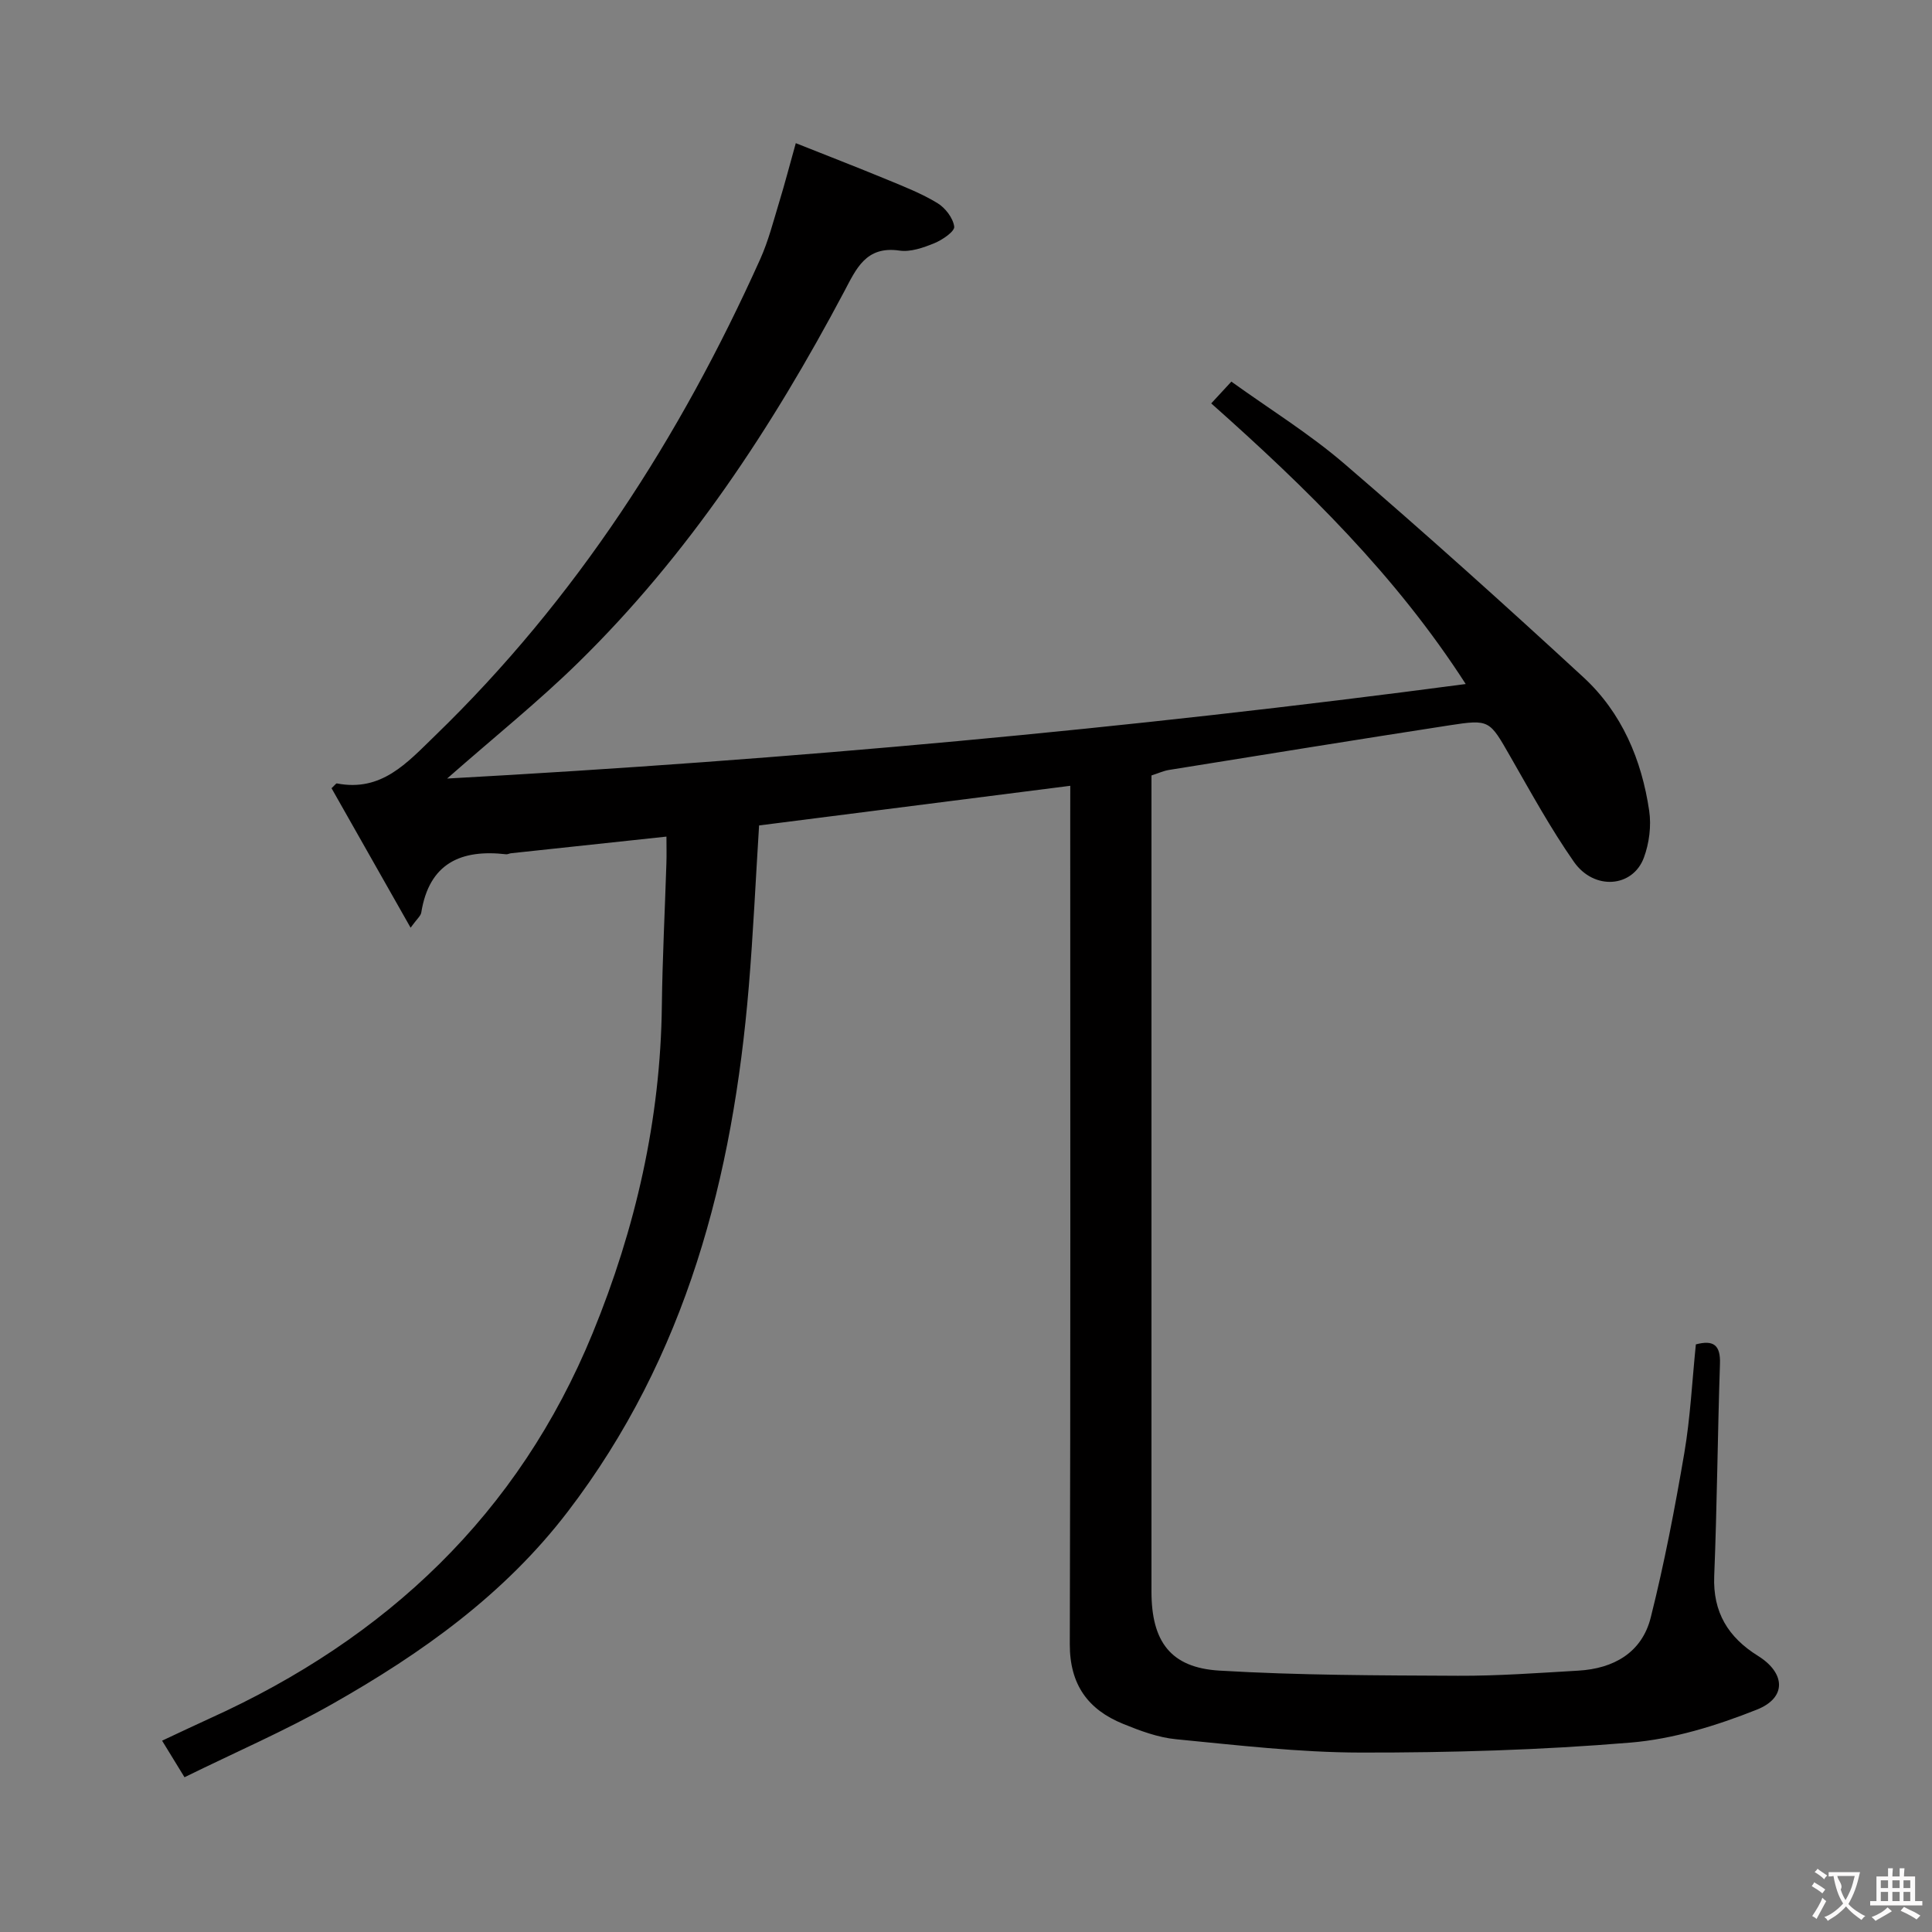 <svg enable-background="new 0 0 400 400" viewBox="0 0 400 400" xmlns="http://www.w3.org/2000/svg"><rect x="0" y="0" width="400" height="400" fill="#808080" stroke="none"/><path d="m221.59 162.69c-21.91 2.79-42.96 5.47-64.43 8.21-.71 11.24-1.21 22.32-2.13 33.37-3.29 39.37-12.89 76.53-37.46 108.67-13.16 17.22-30.28 29.37-48.75 39.84-9.77 5.54-20.13 10.02-30.62 15.18-1.75-2.87-3.03-4.94-4.64-7.57 3.45-1.61 6.66-3.15 9.9-4.62 36.54-16.53 63.88-42.28 79.24-79.75 8.89-21.68 14.06-44.25 14.33-67.83.12-9.81.63-19.61.94-29.42.06-1.78.01-3.57.01-5.56-11.12 1.19-21.66 2.31-32.21 3.45-.33.04-.66.24-.97.21-9.36-1.08-15.94 1.84-17.58 12.06-.11.71-.89 1.31-2.21 3.14-5.73-10.11-11.07-19.53-16.37-28.88.68-.62.94-1.03 1.11-.99 9.24 1.78 14.48-4.22 20.29-9.85 29.24-28.31 50.77-61.82 67.36-98.71 1.69-3.76 2.72-7.84 3.93-11.81 1.16-3.79 2.15-7.63 3.43-12.19 6.47 2.57 12.73 5 18.94 7.56 3.53 1.46 7.13 2.87 10.37 4.84 1.64.99 3.26 3.1 3.49 4.88.13.99-2.46 2.76-4.13 3.44-2.26.92-4.91 1.86-7.21 1.52-6.97-1.01-8.95 3.79-11.48 8.56-14.89 28.07-32.24 54.45-55.07 76.79-8.27 8.1-17.35 15.38-27.1 23.96 71.03-3.9 140.66-10.26 210.89-19.57-14.5-22.52-32.97-40.58-52.69-58.1 1.26-1.36 2.44-2.64 4.17-4.51 7.91 5.69 16.15 10.78 23.4 17.01 16.77 14.41 33.23 29.21 49.49 44.2 7.95 7.33 12.06 17.06 13.62 27.66.46 3.13 0 6.7-1.1 9.68-2.29 6.2-10.31 6.85-14.49.87-4.84-6.93-8.92-14.4-13.14-21.75-4.35-7.59-4.27-7.8-12.69-6.5-19.35 2.99-38.68 6.12-58.01 9.23-1.12.18-2.19.68-3.62 1.14v5.5 163.47c0 10.3 3.93 15.75 14.03 16.36 16.43.98 32.94.99 49.41 1.07 8.31.04 16.62-.58 24.92-1.06 7.32-.42 13.18-3.72 15.01-11.01 2.82-11.23 5-22.63 6.95-34.05 1.25-7.34 1.61-14.84 2.39-22.49 3.63-.95 5.13.09 4.99 4.04-.49 14.64-.6 29.29-1.19 43.92-.3 7.53 2.91 12.7 9.06 16.53 5.68 3.54 6.01 8.65-.23 11.13-8.35 3.32-17.32 6.1-26.21 6.83-18.54 1.54-37.21 2.09-55.83 2.06-12.75-.02-25.51-1.53-38.22-2.76-3.73-.36-7.44-1.75-10.95-3.18-7.31-2.97-11.07-8.17-11.04-16.54.17-56.99.09-113.98.09-170.97.01-2 .01-3.97.01-6.71z" fill="#010000"/><g fill="#fbfafa"><path d="m377.9 391.2c-.2.3-.4.5-.6.8-.7-.6-1.4-1-2.2-1.5.2-.3.4-.5.5-.8.6.4 1.4.8 2.3 1.5zm-1.8 6.1c-.2-.2-.5-.4-.9-.6.4-.6.8-1.2 1.2-1.9s.7-1.3.9-1.9c.3.3.5.5.8.7-.7 1.3-1.4 2.6-2 3.7zm2.2-9c-.3.3-.5.5-.6.8-.6-.6-1.3-1.1-2-1.5.3-.3.5-.5.6-.7.6.5 1.3.9 2 1.4zm.3.2v-.9h2 4.5c-.3 1.3-.6 2.5-1 3.6s-.9 2.1-1.4 3c.4.5 1 1 1.6 1.4s1.2.8 1.9 1.1c-.3.2-.5.4-.8.8-.4-.3-1-.7-1.6-1.2s-1.2-1.1-1.6-1.6c-.5.6-1.1 1.1-1.7 1.6s-1.4.9-2.1 1.4c-.1-.3-.3-.5-.7-.8.6-.2 1.2-.5 1.9-1s1.4-1.1 2-1.8c-.5-.8-.9-1.6-1.2-2.5s-.6-2-.8-3.2c-.4.1-.7.1-1 .1zm2.5 2.7c.3 1 .7 1.7 1 2.2.3-.5.6-1.1 1-2s.6-1.9.9-3h-3.2-.4c.1.9 1.3 1.8.7 2.8z"/><path d="m396.5 388.5v1.5 3.6h1.5v.9c-.4 0-1 0-1.7 0h-7.9c-.5 0-.9 0-1.2 0v-.9h1.3v-3.5c0-.7 0-1.2 0-1.6h2.4c0-.8 0-1.4 0-1.7h1c0 .3-.1.8-.1 1.7h1.5c0-.8 0-1.4 0-1.7h1c0 .3-.1.9-.1 1.7zm-8.2 9.2c-.2-.3-.5-.5-.8-.8.8-.3 1.4-.6 1.9-.9s1-.7 1.4-1.1c.3.3.6.5.9.8-1.6 1-2.8 1.6-3.4 2zm2.6-6.8v-1.6h-1.5v1.6zm0 2.7v-1.9h-1.5v1.9zm2.4-2.7v-1.6h-1.5v1.6zm0 2.7v-1.9h-1.5v1.9zm.2 2 .7-.8c.4.2.9.5 1.6.8s1.3.7 1.8 1c-.3.3-.5.5-.8.8-.4-.3-1.5-1-3.3-1.8zm2-4.7v-1.6h-1.4v1.6zm0 2.7v-1.9h-1.4v1.9z"/></g></svg>